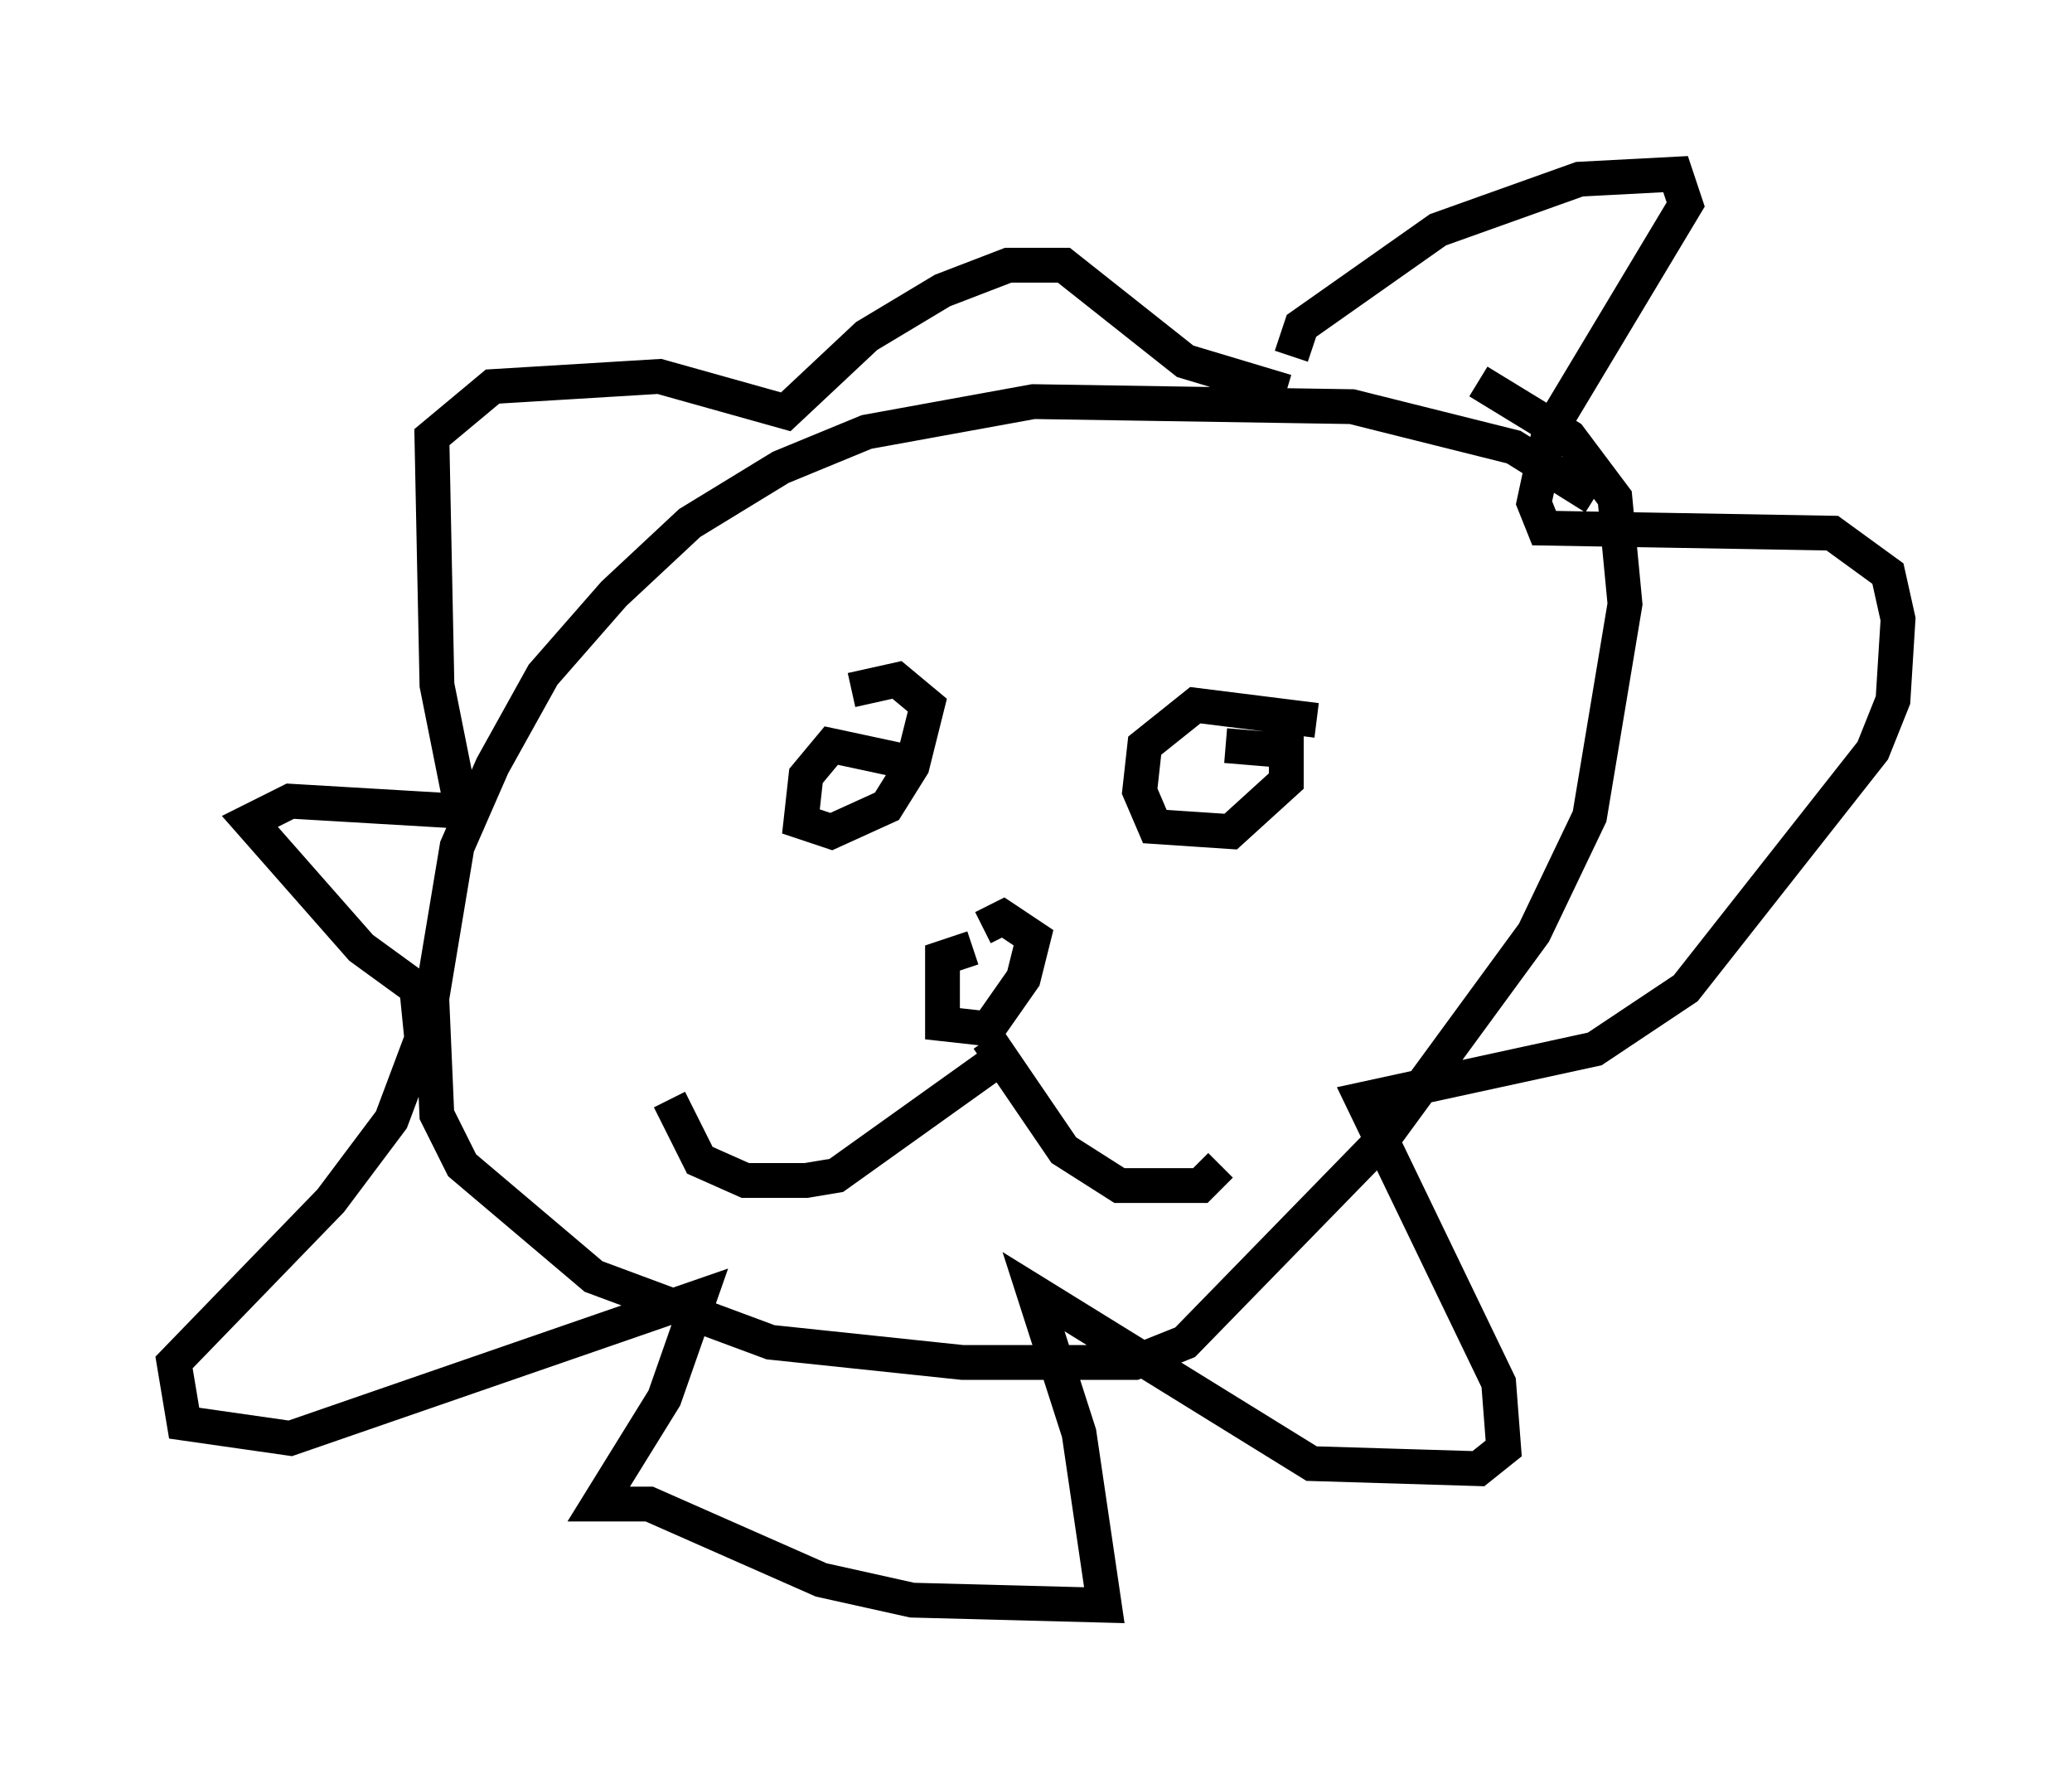 <?xml version="1.0" encoding="utf-8" ?>
<svg baseProfile="full" height="51.106" version="1.1" width="59.531" xmlns="http://www.w3.org/2000/svg" xmlns:ev="http://www.w3.org/2001/xml-events" xmlns:xlink="http://www.w3.org/1999/xlink"><defs /><rect fill="white" height="51.106" width="59.531" x="0" y="0" /><path d="M47.268, 16.475 m-1.453, -2.179 l-2.324, -1.453 -4.648, -1.162 l-9.151, -0.145 -4.793, 0.872 l-2.469, 1.017 -2.615, 1.598 l-2.179, 2.034 -2.034, 2.324 l-1.453, 2.615 -1.017, 2.324 l-0.726, 4.358 0.145, 3.341 l0.726, 1.453 3.777, 3.196 l5.084, 1.888 5.52, 0.581 l4.939, 0.0 1.453, -0.581 l5.665, -5.81 4.358, -5.955 l1.598, -3.341 1.017, -6.101 l-0.291, -3.05 -1.307, -1.743 l-2.615, -1.598 m-5.374, -0.726 l0.291, -0.872 3.922, -2.76 l4.067, -1.453 2.76, -0.145 l0.291, 0.872 -3.922, 6.536 l-0.436, 2.034 0.291, 0.726 l8.279, 0.145 1.598, 1.162 l0.291, 1.307 -0.145, 2.324 l-0.581, 1.453 -5.374, 6.827 l-2.615, 1.743 -6.682, 1.453 l3.922, 8.134 0.145, 1.888 l-0.726, 0.581 -4.793, -0.145 l-7.989, -4.939 1.307, 4.067 l0.726, 4.939 -5.52, -0.145 l-2.615, -0.581 -4.939, -2.179 l-1.453, 0.0 1.888, -3.05 l1.017, -2.905 -11.765, 4.067 l-3.05, -0.436 -0.291, -1.743 l4.503, -4.648 1.743, -2.324 l0.872, -2.324 -0.145, -1.453 l-1.598, -1.162 -3.196, -3.631 l1.162, -0.581 4.939, 0.291 l-0.726, -3.631 -0.145, -7.117 l1.743, -1.453 4.793, -0.291 l3.631, 1.017 2.324, -2.179 l2.179, -1.307 1.888, -0.726 l1.598, 0.0 3.486, 2.76 l2.905, 0.872 m-11.039, 10.603 l-2.034, -0.436 -0.726, 0.872 l-0.145, 1.307 0.872, 0.291 l1.598, -0.726 0.726, -1.162 l0.436, -1.743 -0.872, -0.726 l-1.307, 0.291 m13.363, 0.872 l-3.486, -0.436 -1.453, 1.162 l-0.145, 1.307 0.436, 1.017 l2.179, 0.145 1.598, -1.453 l0.0, -0.872 -1.743, -0.145 m-7.263, 5.81 l-0.872, 0.291 0.0, 1.888 l1.307, 0.145 1.017, -1.453 l0.291, -1.162 -0.872, -0.581 l-0.581, 0.291 m0.872, 3.486 l-5.084, 3.631 -0.872, 0.145 l-1.743, 0.0 -1.307, -0.581 l-0.872, -1.743 m9.151, -1.743 l2.179, 3.196 1.598, 1.017 l2.324, 0.0 0.581, -0.581 " fill="none" stroke="black" stroke-width="1" /></svg>